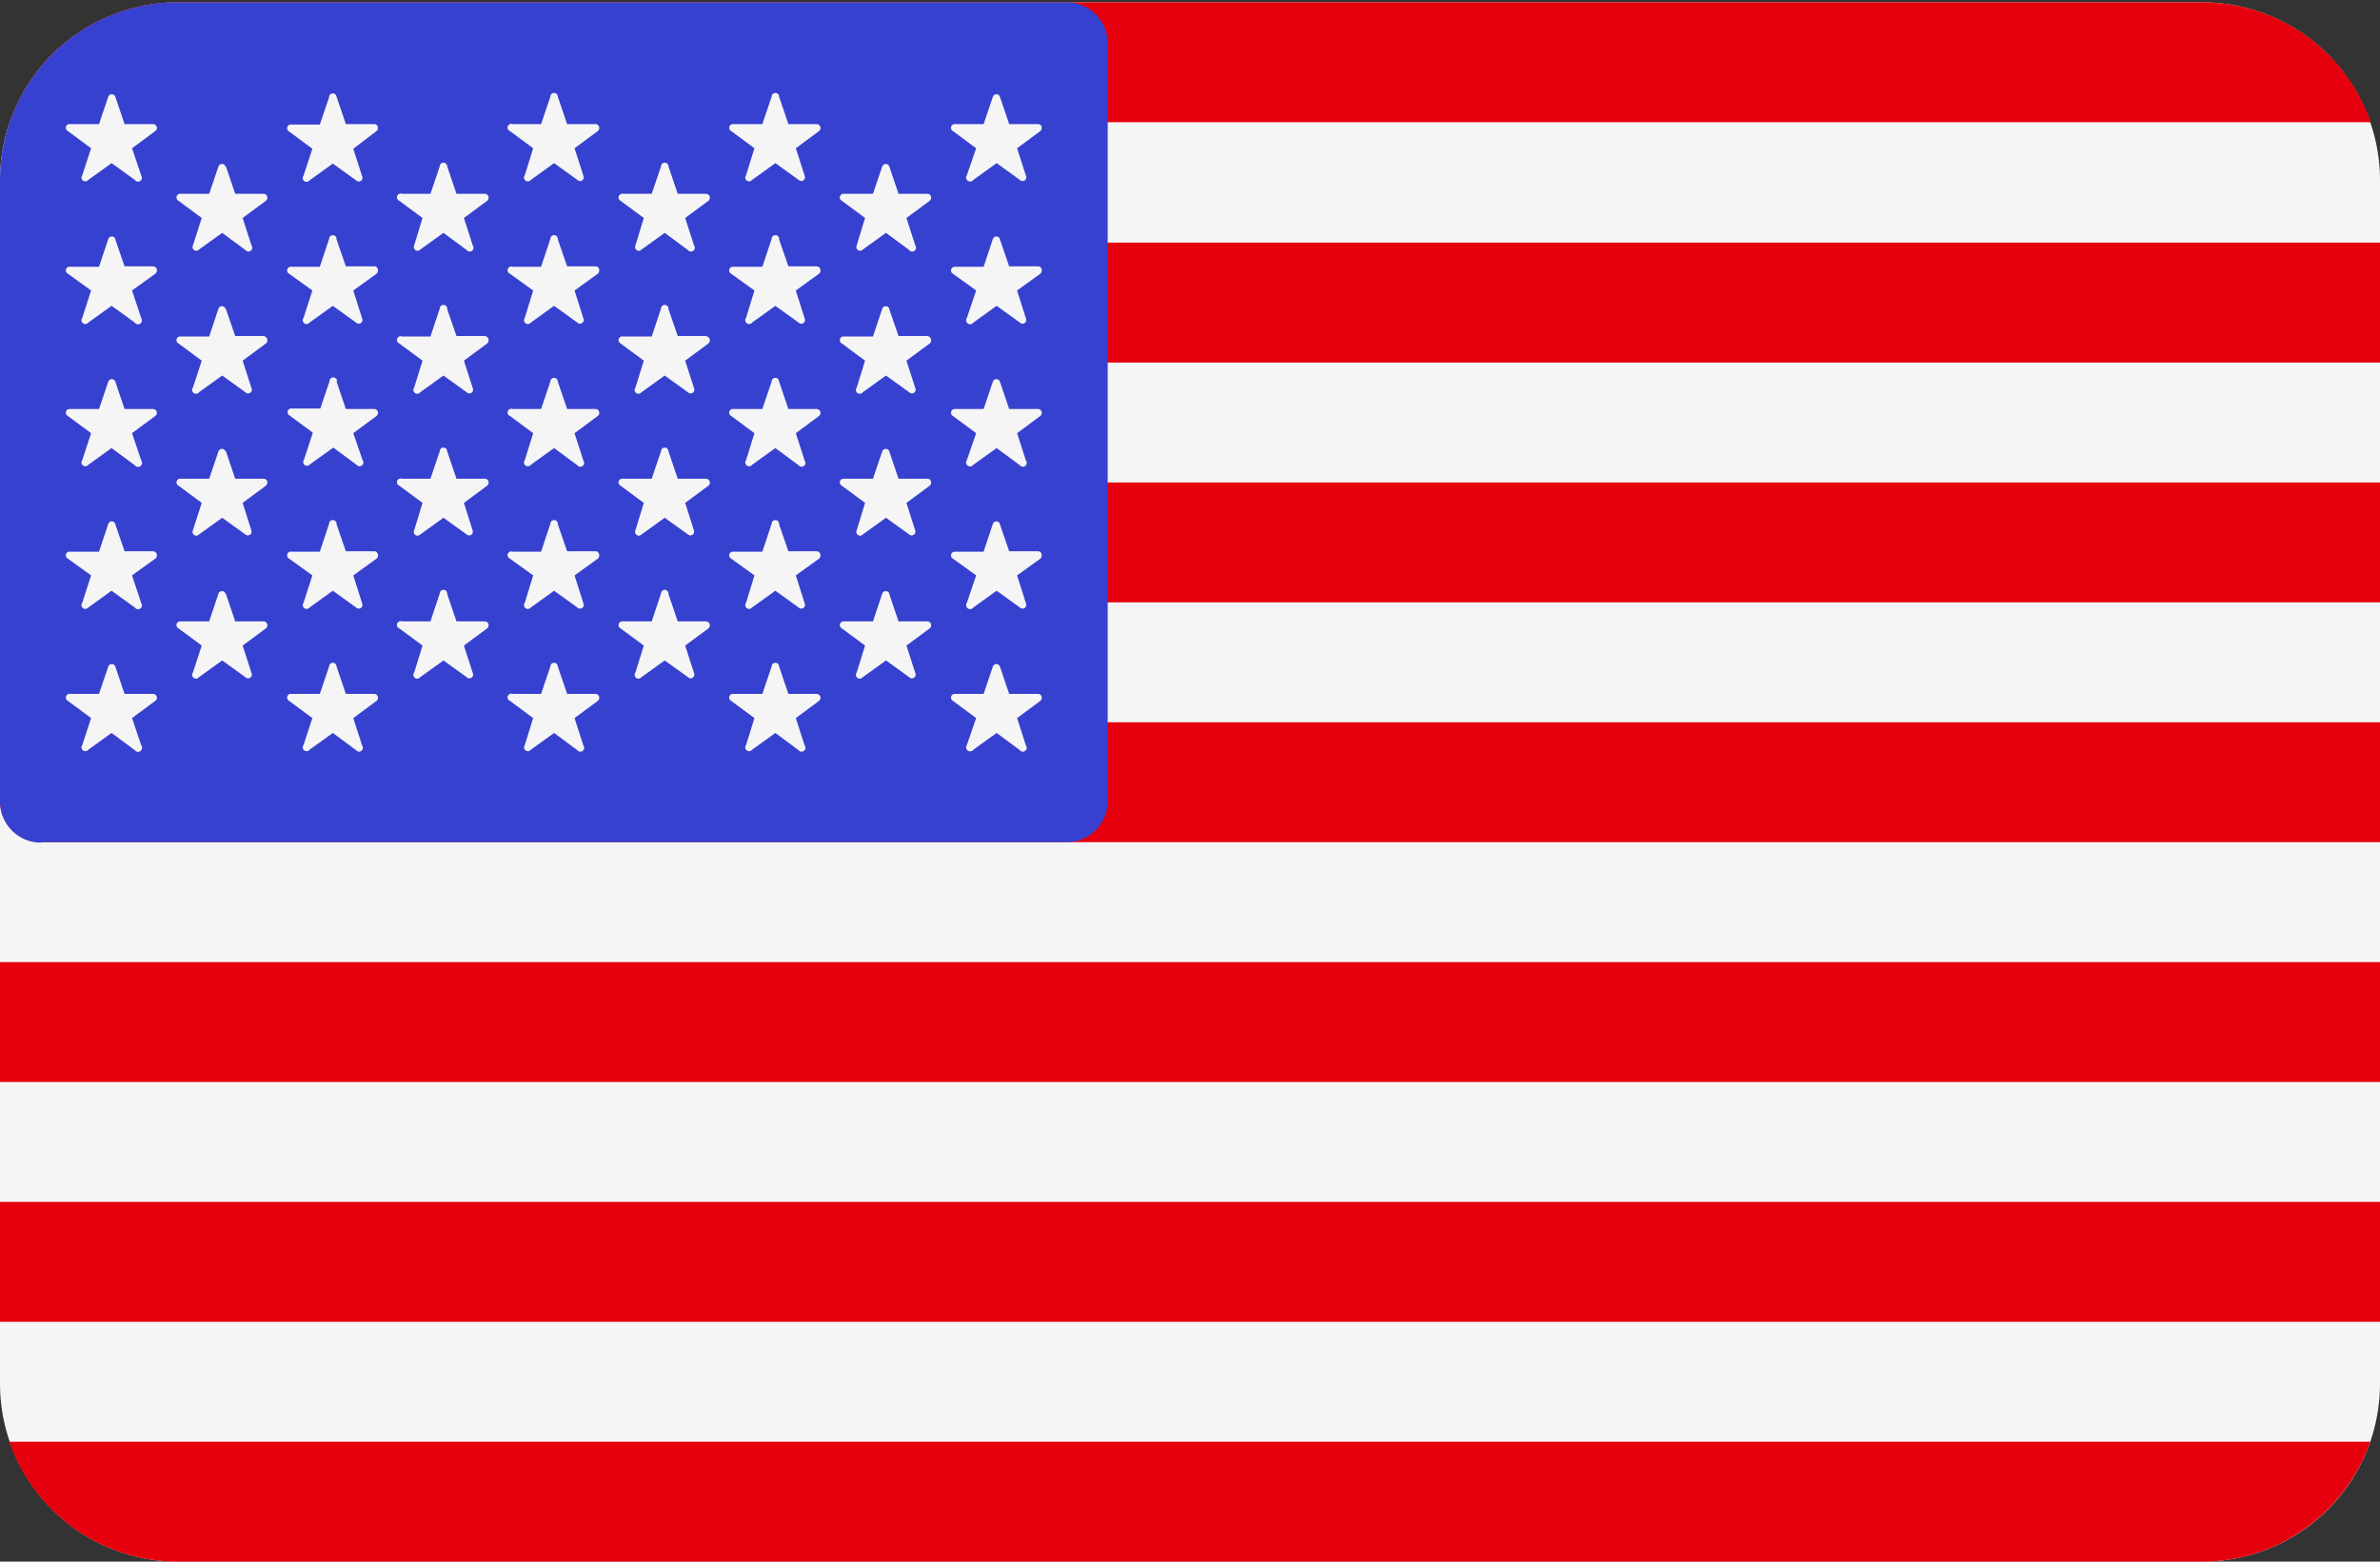 <svg width="512" height="336" xmlns="http://www.w3.org/2000/svg">
  <rect width="100%" height="100%" fill="#333333" stroke="none"/>
  <g fill-rule="nonzero" fill="none">
    <path d="M473.7.5H38.3A38.3 38.3 0 000 39v258.7A38.3 38.3 0 0038.3 336h435.4a38.3 38.3 0 0038.3-38.4V39A38.3 38.3 0 00473.7.5z" fill="#F5F5F5"/>
    <g fill="#E6000D">
      <path d="M2.1 26.3H510A38.4 38.4 0 00473.7.5H38.3C21.6.5 7.3 11.3 2.1 26.3zM0 103.8h512v25.8H0zM0 52.2h512V78H0zM0 172.3c0 5 4 8.9 8.8 8.9H512v-25.8H0v17zM0 258.6h512v25.8H0zM509.9 310.2H2A38.4 38.4 0 0038.3 336h435.4c16.7 0 31-10.8 36.2-25.8zM0 207h512v25.8H0z"/>
    </g>
    <path d="M8.8 181.2h220.7c4.9 0 8.8-4 8.8-8.9V9.3c0-4.8-3.9-8.8-8.8-8.8H38.3A38.3 38.3 0 000 39v133.4c0 5 4 8.9 8.8 8.9z" fill="#3741CF"/>
    <g fill="#F5F5F5">
      <path d="M24.8 20.8l2 5.9h6.1c.8 0 1.2 1 .5 1.5l-5 3.7 2 5.9a.8.8 0 01-1.4.9l-5-3.6-5 3.6a.8.8 0 01-1.3-1l1.9-5.8-5-3.7a.8.8 0 01.5-1.5h6.2l2-5.9a.8.8 0 011.5 0zM24.8 51.5l2 5.8h6.1c.8 0 1.2 1 .5 1.6l-5 3.6 2 6a.8.8 0 01-1.4.9l-5-3.6-5 3.6a.8.8 0 01-1.3-1l1.9-5.9-5-3.6a.8.8 0 01.5-1.5h6.2l2-6a.8.8 0 011.5 0zM24.8 82.1l2 5.9h6.1c.8 0 1.2 1 .5 1.5l-5 3.7 2 5.9a.8.8 0 01-1.4 1l-5-3.7-5 3.6a.8.8 0 01-1.3-1l1.9-5.8-5-3.7a.8.8 0 01.5-1.5h6.2l2-5.9a.8.8 0 011.5 0zM24.8 112.8l2 5.8h6.1c.8 0 1.2 1.1.5 1.6l-5 3.6 2 6a.8.8 0 01-1.4.9l-5-3.6-5 3.6a.8.8 0 01-1.3-1l1.9-5.9-5-3.6a.8.8 0 01.5-1.5h6.2l2-6a.8.8 0 011.5 0zM24.8 143.4l2 5.9h6.1c.8 0 1.2 1 .5 1.5l-5 3.7 2 5.9a.8.8 0 01-1.4 1l-5-3.7-5 3.6a.8.8 0 01-1.3-1l1.9-5.8-5-3.7a.8.8 0 01.5-1.5h6.2l2-5.9a.8.8 0 011.5 0zM48.6 35.8l2 5.9h6.1c.8 0 1.1 1 .5 1.5l-5 3.7 1.9 5.9a.8.8 0 01-1.3 1l-5-3.7-5 3.6a.8.8 0 01-1.3-.9l1.9-5.9-5-3.7a.8.8 0 01.5-1.5H45l2-5.9a.8.8 0 011.5 0zM48.6 66.5l2 5.8h6.1c.8.1 1.1 1.1.5 1.6l-5 3.7 1.9 5.9a.8.8 0 01-1.3.9l-5-3.6-5 3.6a.8.8 0 01-1.3-1l1.9-5.8-5-3.7a.8.8 0 01.5-1.5H45l2-6a.8.8 0 011.5 0zM48.6 97.1l2 5.9h6.1c.8 0 1.1 1 .5 1.5l-5 3.7 1.9 6a.8.8 0 01-1.3.8l-5-3.6-5 3.6a.8.8 0 01-1.3-.9l1.9-5.9-5-3.7a.8.8 0 01.5-1.5H45l2-5.9a.8.8 0 011.5 0zM48.6 127.8l2 5.9h6.1c.8 0 1.1 1 .5 1.5l-5 3.7 1.9 5.9a.8.8 0 01-1.3.9l-5-3.6-5 3.6a.8.8 0 01-1.3-1l1.9-5.8-5-3.7a.8.8 0 01.5-1.5H45l2-6a.8.8 0 011.5 0zM72.4 20.8l2 5.9h6.1c.8 0 1.1 1 .5 1.5L76 32l1.9 5.9a.8.8 0 01-1.3.9l-5-3.6-5 3.6a.8.8 0 01-1.3-1l1.9-5.8-5-3.7a.8.8 0 01.5-1.5h6.1l2-5.9a.8.8 0 011.6 0zM72.4 51.5l2 5.8h6.1c.8 0 1.1 1 .5 1.6l-5 3.6 1.9 6a.8.8 0 01-1.3.9l-5-3.6-5 3.6a.8.8 0 01-1.3-1l1.9-5.9-5-3.6a.8.8 0 01.5-1.5h6.1l2-6a.8.8 0 011.6 0zM72.4 82.1l2 5.9h6.1c.8 0 1.1 1 .5 1.5l-5 3.7L78 99a.8.8 0 01-1.3 1l-5-3.7-5 3.6a.8.8 0 01-1.3-1l1.9-5.8-5-3.7a.8.8 0 01.5-1.5h6.1l2-5.9a.8.8 0 011.6 0zM72.4 112.8l2 5.8h6.1c.8 0 1.1 1.1.5 1.6l-5 3.6 1.9 6a.8.8 0 01-1.3.9l-5-3.6-5 3.6a.8.8 0 01-1.3-1l1.9-5.9-5-3.6a.8.8 0 01.5-1.5h6.1l2-6a.8.8 0 011.6 0zM72.4 143.4l2 5.9h6.1c.8 0 1.1 1 .5 1.5l-5 3.7 1.9 5.9a.8.8 0 01-1.3 1l-5-3.7-5 3.6a.8.8 0 01-1.3-1l1.9-5.8-5-3.7a.8.8 0 01.5-1.5h6.1l2-5.9a.8.8 0 011.6 0zM96.2 35.8l2 5.9h6.1c.8 0 1.1 1 .5 1.5l-5 3.7 1.9 5.9a.8.8 0 01-1.3 1l-5-3.7-5 3.6a.8.8 0 01-1.3-.9l1.8-5.9-5-3.7a.8.8 0 01.6-1.5h6.1l2-5.9a.8.8 0 011.6 0zM96.2 66.5l2 5.8h6.1c.8.1 1.1 1.1.5 1.6l-5 3.7 1.9 5.9a.8.8 0 01-1.3.9l-5-3.6-5 3.6a.8.8 0 01-1.3-1l1.8-5.8-5-3.7a.8.8 0 01.6-1.5h6.1l2-6a.8.8 0 011.6 0zM96.2 97.1l2 5.9h6.1c.8 0 1.1 1 .5 1.5l-5 3.7 1.9 6a.8.8 0 01-1.3.8l-5-3.6-5 3.6a.8.8 0 01-1.3-.9l1.8-5.9-5-3.7a.8.8 0 01.6-1.5h6.1l2-5.9a.8.8 0 011.6 0zM96.2 127.8l2 5.9h6.1c.8 0 1.1 1 .5 1.5l-5 3.7 1.9 5.9a.8.8 0 01-1.3.9l-5-3.6-5 3.6a.8.8 0 01-1.3-1l1.8-5.8-5-3.7a.8.8 0 01.6-1.5h6.1l2-6a.8.8 0 011.6 0zM120 20.8l2 5.9h6.1c.8 0 1.1 1 .5 1.5l-5 3.7 1.9 5.9a.8.8 0 01-1.3.9l-5-3.6-5 3.6a.8.8 0 01-1.3-1l1.8-5.8-5-3.7a.8.8 0 01.6-1.5h6.1l2-5.9a.8.8 0 011.6 0zM120 51.5l2 5.8h6.1c.8 0 1.1 1 .5 1.6l-5 3.6 1.9 6a.8.8 0 01-1.3.9l-5-3.6-5 3.6a.8.8 0 01-1.3-1l1.8-5.9-5-3.6a.8.8 0 01.6-1.5h6.1l2-6a.8.8 0 011.6 0zM120 82.1l2 5.9h6.1c.8 0 1.1 1 .5 1.5l-5 3.7 1.9 5.9a.8.8 0 01-1.3 1l-5-3.7-5 3.6a.8.8 0 01-1.3-1l1.8-5.8-5-3.7a.8.8 0 01.6-1.5h6.1l2-5.9a.8.8 0 011.6 0zM120 112.8l2 5.8h6.1c.8 0 1.1 1.1.5 1.6l-5 3.6 1.9 6a.8.8 0 01-1.3.9l-5-3.6-5 3.6a.8.8 0 01-1.3-1l1.8-5.9-5-3.6a.8.8 0 01.6-1.5h6.1l2-6a.8.8 0 011.6 0zM120 143.4l2 5.9h6.1c.8 0 1.1 1 .5 1.5l-5 3.7 1.9 5.9a.8.8 0 01-1.3 1l-5-3.7-5 3.6a.8.8 0 01-1.3-1l1.8-5.8-5-3.7a.8.8 0 01.6-1.5h6.1l2-5.9a.8.8 0 011.6 0zM143.8 35.8l2 5.9h6c.9 0 1.2 1 .6 1.5l-5 3.7 1.9 5.9a.8.8 0 01-1.3 1l-5-3.7-5 3.6a.8.8 0 01-1.3-.9l1.8-5.9-5-3.7a.8.8 0 01.5-1.5h6.2l2-5.9a.8.8 0 011.6 0zM143.8 66.5l2 5.8h6c.9.1 1.2 1.1.6 1.6l-5 3.7 1.9 5.9a.8.8 0 01-1.3.9l-5-3.6-5 3.6a.8.8 0 01-1.3-1l1.8-5.8-5-3.7a.8.8 0 01.5-1.5h6.2l2-6a.8.8 0 011.6 0zM143.8 97.1l2 5.9h6c.9 0 1.2 1 .6 1.5l-5 3.7 1.9 6a.8.8 0 01-1.3.8l-5-3.6-5 3.6a.8.8 0 01-1.3-.9l1.8-5.9-5-3.7a.8.8 0 01.5-1.5h6.2l2-5.9a.8.8 0 011.6 0zM143.8 127.8l2 5.9h6c.9 0 1.2 1 .6 1.5l-5 3.7 1.9 5.9a.8.8 0 01-1.3.9l-5-3.6-5 3.6a.8.8 0 01-1.3-1l1.8-5.8-5-3.7a.8.8 0 01.5-1.5h6.2l2-6a.8.8 0 011.6 0zM167.6 20.8l2 5.9h6c.9 0 1.2 1 .6 1.5l-5 3.7 1.9 5.9a.8.8 0 01-1.3.9l-5-3.6-5 3.6a.8.8 0 01-1.3-1l1.8-5.8-5-3.7a.8.8 0 01.5-1.5h6.2l2-5.9a.8.8 0 011.6 0zM167.6 51.5l2 5.8h6c.9 0 1.2 1 .6 1.6l-5 3.6 1.9 6a.8.8 0 01-1.3.9l-5-3.6-5 3.6a.8.8 0 01-1.3-1l1.8-5.9-5-3.6a.8.8 0 01.5-1.5h6.2l2-6a.8.8 0 011.6 0zM167.6 82.1l2 5.9h6c.9 0 1.2 1 .6 1.5l-5 3.7 1.9 5.9a.8.8 0 01-1.3 1l-5-3.7-5 3.6a.8.8 0 01-1.3-1l1.8-5.8-5-3.7a.8.8 0 01.5-1.5h6.2l2-5.9a.8.8 0 011.6 0zM167.6 112.8l2 5.8h6c.9 0 1.2 1.1.6 1.6l-5 3.6 1.9 6a.8.8 0 01-1.3.9l-5-3.6-5 3.6a.8.8 0 01-1.3-1l1.8-5.9-5-3.6a.8.8 0 01.5-1.5h6.2l2-6a.8.8 0 011.6 0zM167.6 143.4l2 5.9h6c.9 0 1.2 1 .6 1.5l-5 3.7 1.9 5.9a.8.8 0 01-1.3 1l-5-3.7-5 3.6a.8.8 0 01-1.3-1l1.8-5.8-5-3.7a.8.8 0 01.5-1.5h6.2l2-5.9a.8.8 0 011.6 0zM191.3 35.8l2 5.9h6.2c.8 0 1.1 1 .5 1.5l-5 3.7 1.9 5.9a.8.8 0 01-1.3 1l-5-3.7-5 3.6a.8.8 0 01-1.3-.9l1.8-5.9-5-3.7a.8.8 0 01.5-1.5h6.2l2-5.9a.8.8 0 011.5 0zM191.3 66.5l2 5.8h6.2c.8.1 1.1 1.1.5 1.6l-5 3.7 1.9 5.9a.8.8 0 01-1.3.9l-5-3.6-5 3.6a.8.8 0 01-1.3-1l1.8-5.8-5-3.7a.8.8 0 01.5-1.5h6.2l2-6a.8.8 0 011.5 0zM191.3 97.1l2 5.9h6.2c.8 0 1.1 1 .5 1.5l-5 3.7 1.9 6a.8.8 0 01-1.3.8l-5-3.6-5 3.6a.8.8 0 01-1.3-.9l1.8-5.9-5-3.7a.8.8 0 01.5-1.5h6.2l2-5.9a.8.8 0 011.5 0zM191.3 127.8l2 5.9h6.2c.8 0 1.1 1 .5 1.5l-5 3.7 1.9 5.9a.8.8 0 01-1.3.9l-5-3.6-5 3.6a.8.8 0 01-1.3-1l1.8-5.8-5-3.7a.8.8 0 01.5-1.5h6.2l2-6a.8.8 0 011.5 0zM215.1 20.8l2 5.9h6.2c.8 0 1.1 1 .5 1.5l-5 3.7 1.9 5.9a.8.8 0 01-1.3.9l-5-3.6-5 3.6a.8.8 0 01-1.4-1l2-5.8-5-3.7a.8.8 0 01.4-1.5h6.2l2-5.9a.8.8 0 011.5 0zM215.1 51.5l2 5.8h6.2c.8 0 1.1 1 .5 1.6l-5 3.6 1.9 6a.8.8 0 01-1.3.9l-5-3.6-5 3.6a.8.8 0 01-1.4-1l2-5.9-5-3.6a.8.8 0 01.4-1.5h6.2l2-6a.8.8 0 011.5 0zM215.1 82.1l2 5.9h6.2c.8 0 1.1 1 .5 1.5l-5 3.7 1.9 5.9a.8.8 0 01-1.3 1l-5-3.7-5 3.6a.8.8 0 01-1.4-1l2-5.8-5-3.7a.8.8 0 01.4-1.5h6.2l2-5.9a.8.8 0 011.5 0zM215.1 112.8l2 5.8h6.2c.8 0 1.1 1.1.5 1.6l-5 3.6 1.9 6a.8.8 0 01-1.3.9l-5-3.6-5 3.6a.8.8 0 01-1.4-1l2-5.9-5-3.6a.8.8 0 01.4-1.5h6.2l2-6a.8.8 0 011.5 0zM215.1 143.4l2 5.9h6.2c.8 0 1.1 1 .5 1.5l-5 3.7 1.9 5.9a.8.8 0 01-1.3 1l-5-3.7-5 3.6a.8.8 0 01-1.4-1l2-5.8-5-3.7a.8.8 0 01.4-1.5h6.2l2-5.9a.8.8 0 011.5 0z"/>
    </g>
  </g>
</svg>